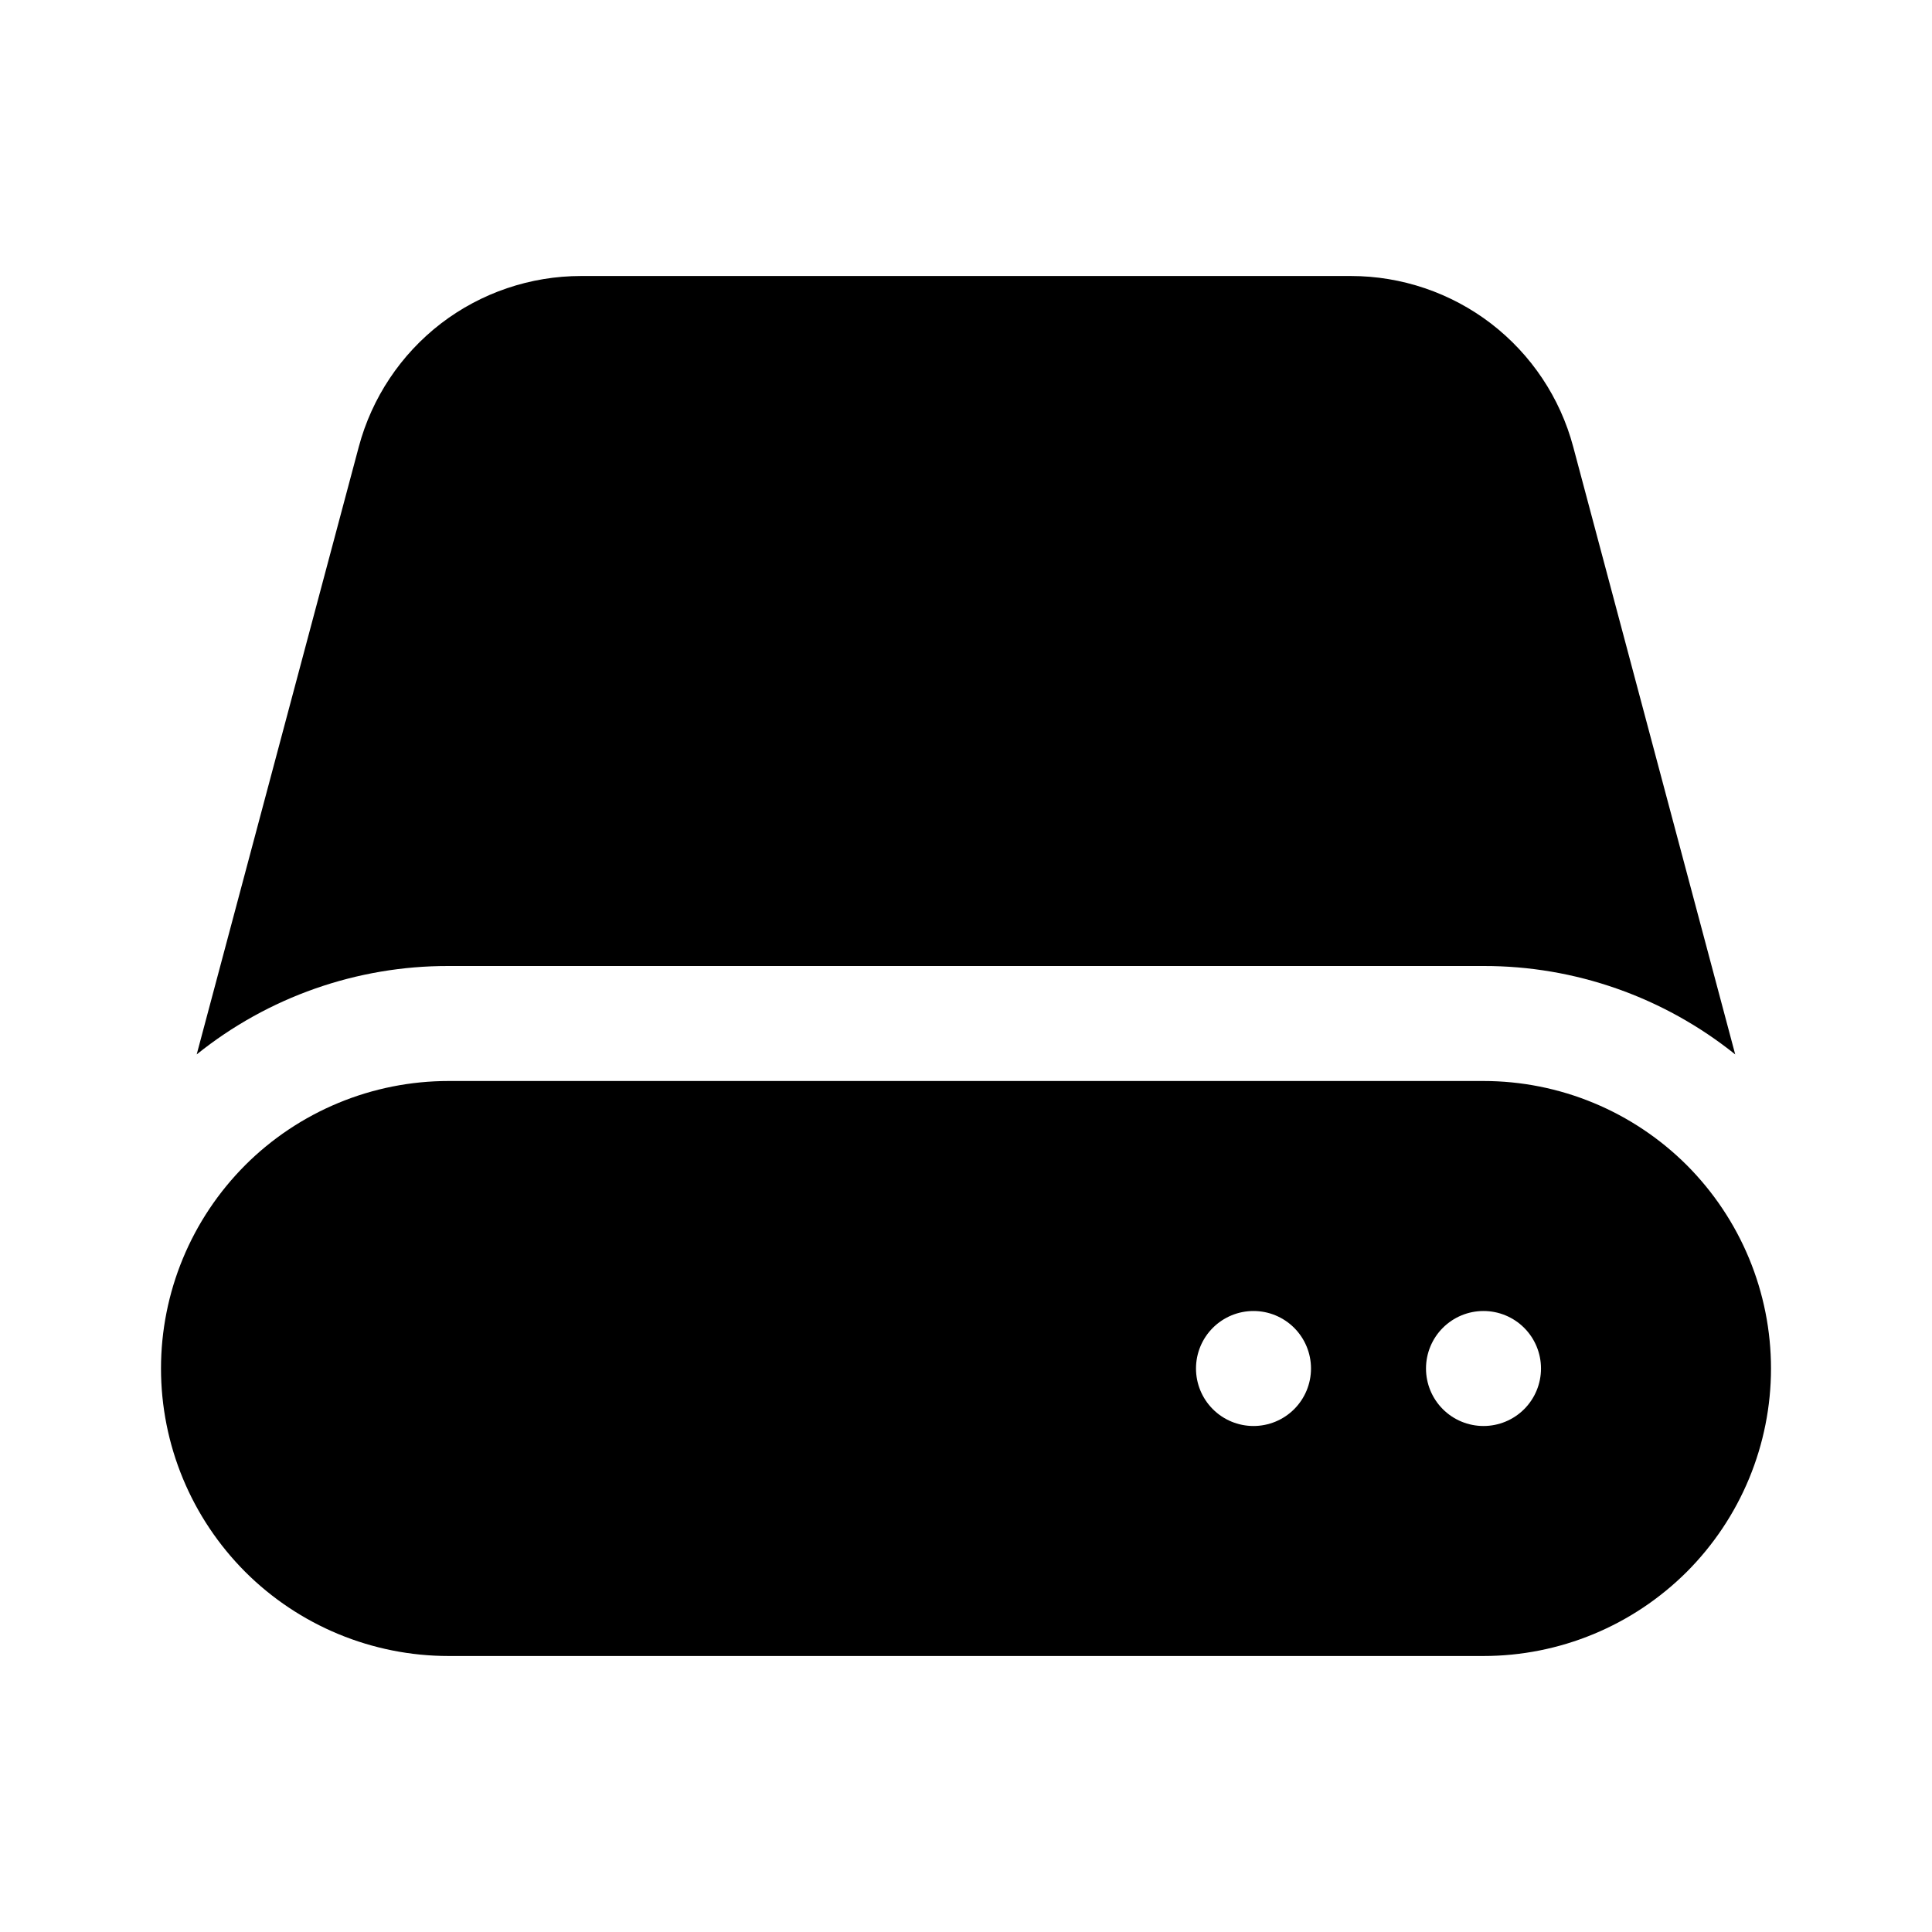 <svg width="21" height="21" viewBox="0 0 21 21" fill="none" xmlns="http://www.w3.org/2000/svg">
<path d="M3.9 4.856C4.042 4.324 4.356 3.853 4.792 3.517C5.229 3.182 5.765 3 6.316 3H14.683C15.234 3 15.77 3.182 16.207 3.517C16.644 3.853 16.958 4.323 17.1 4.856L18.861 11.461C18.085 10.838 17.12 10.498 16.125 10.5H4.875C3.88 10.498 2.914 10.837 2.138 11.461L3.9 4.856Z" fill="black"/>
<path fill-rule="evenodd" clip-rule="evenodd" d="M4.875 11.75C4.465 11.75 4.058 11.831 3.679 11.988C3.3 12.145 2.955 12.375 2.665 12.665C2.375 12.956 2.145 13.3 1.988 13.679C1.831 14.058 1.75 14.465 1.75 14.875C1.75 15.285 1.831 15.692 1.988 16.071C2.145 16.45 2.375 16.794 2.665 17.085C2.955 17.375 3.3 17.605 3.679 17.762C4.058 17.919 4.465 18 4.875 18H16.125C16.535 18 16.942 17.919 17.321 17.762C17.7 17.605 18.044 17.375 18.335 17.085C18.625 16.794 18.855 16.45 19.012 16.071C19.169 15.692 19.25 15.285 19.25 14.875C19.25 14.465 19.169 14.058 19.012 13.679C18.855 13.3 18.625 12.956 18.335 12.665C18.044 12.375 17.7 12.145 17.321 11.988C16.942 11.831 16.535 11.75 16.125 11.75H4.875ZM13.625 15.5C13.791 15.5 13.95 15.434 14.067 15.317C14.184 15.2 14.25 15.041 14.25 14.875C14.25 14.709 14.184 14.55 14.067 14.433C13.95 14.316 13.791 14.25 13.625 14.25C13.459 14.25 13.3 14.316 13.183 14.433C13.066 14.55 13 14.709 13 14.875C13 15.041 13.066 15.2 13.183 15.317C13.3 15.434 13.459 15.5 13.625 15.5ZM16.75 14.875C16.75 15.041 16.684 15.2 16.567 15.317C16.45 15.434 16.291 15.5 16.125 15.5C15.959 15.5 15.8 15.434 15.683 15.317C15.566 15.2 15.5 15.041 15.5 14.875C15.5 14.709 15.566 14.55 15.683 14.433C15.8 14.316 15.959 14.25 16.125 14.25C16.291 14.25 16.45 14.316 16.567 14.433C16.684 14.55 16.75 14.709 16.75 14.875Z" fill="black"/>
</svg>
